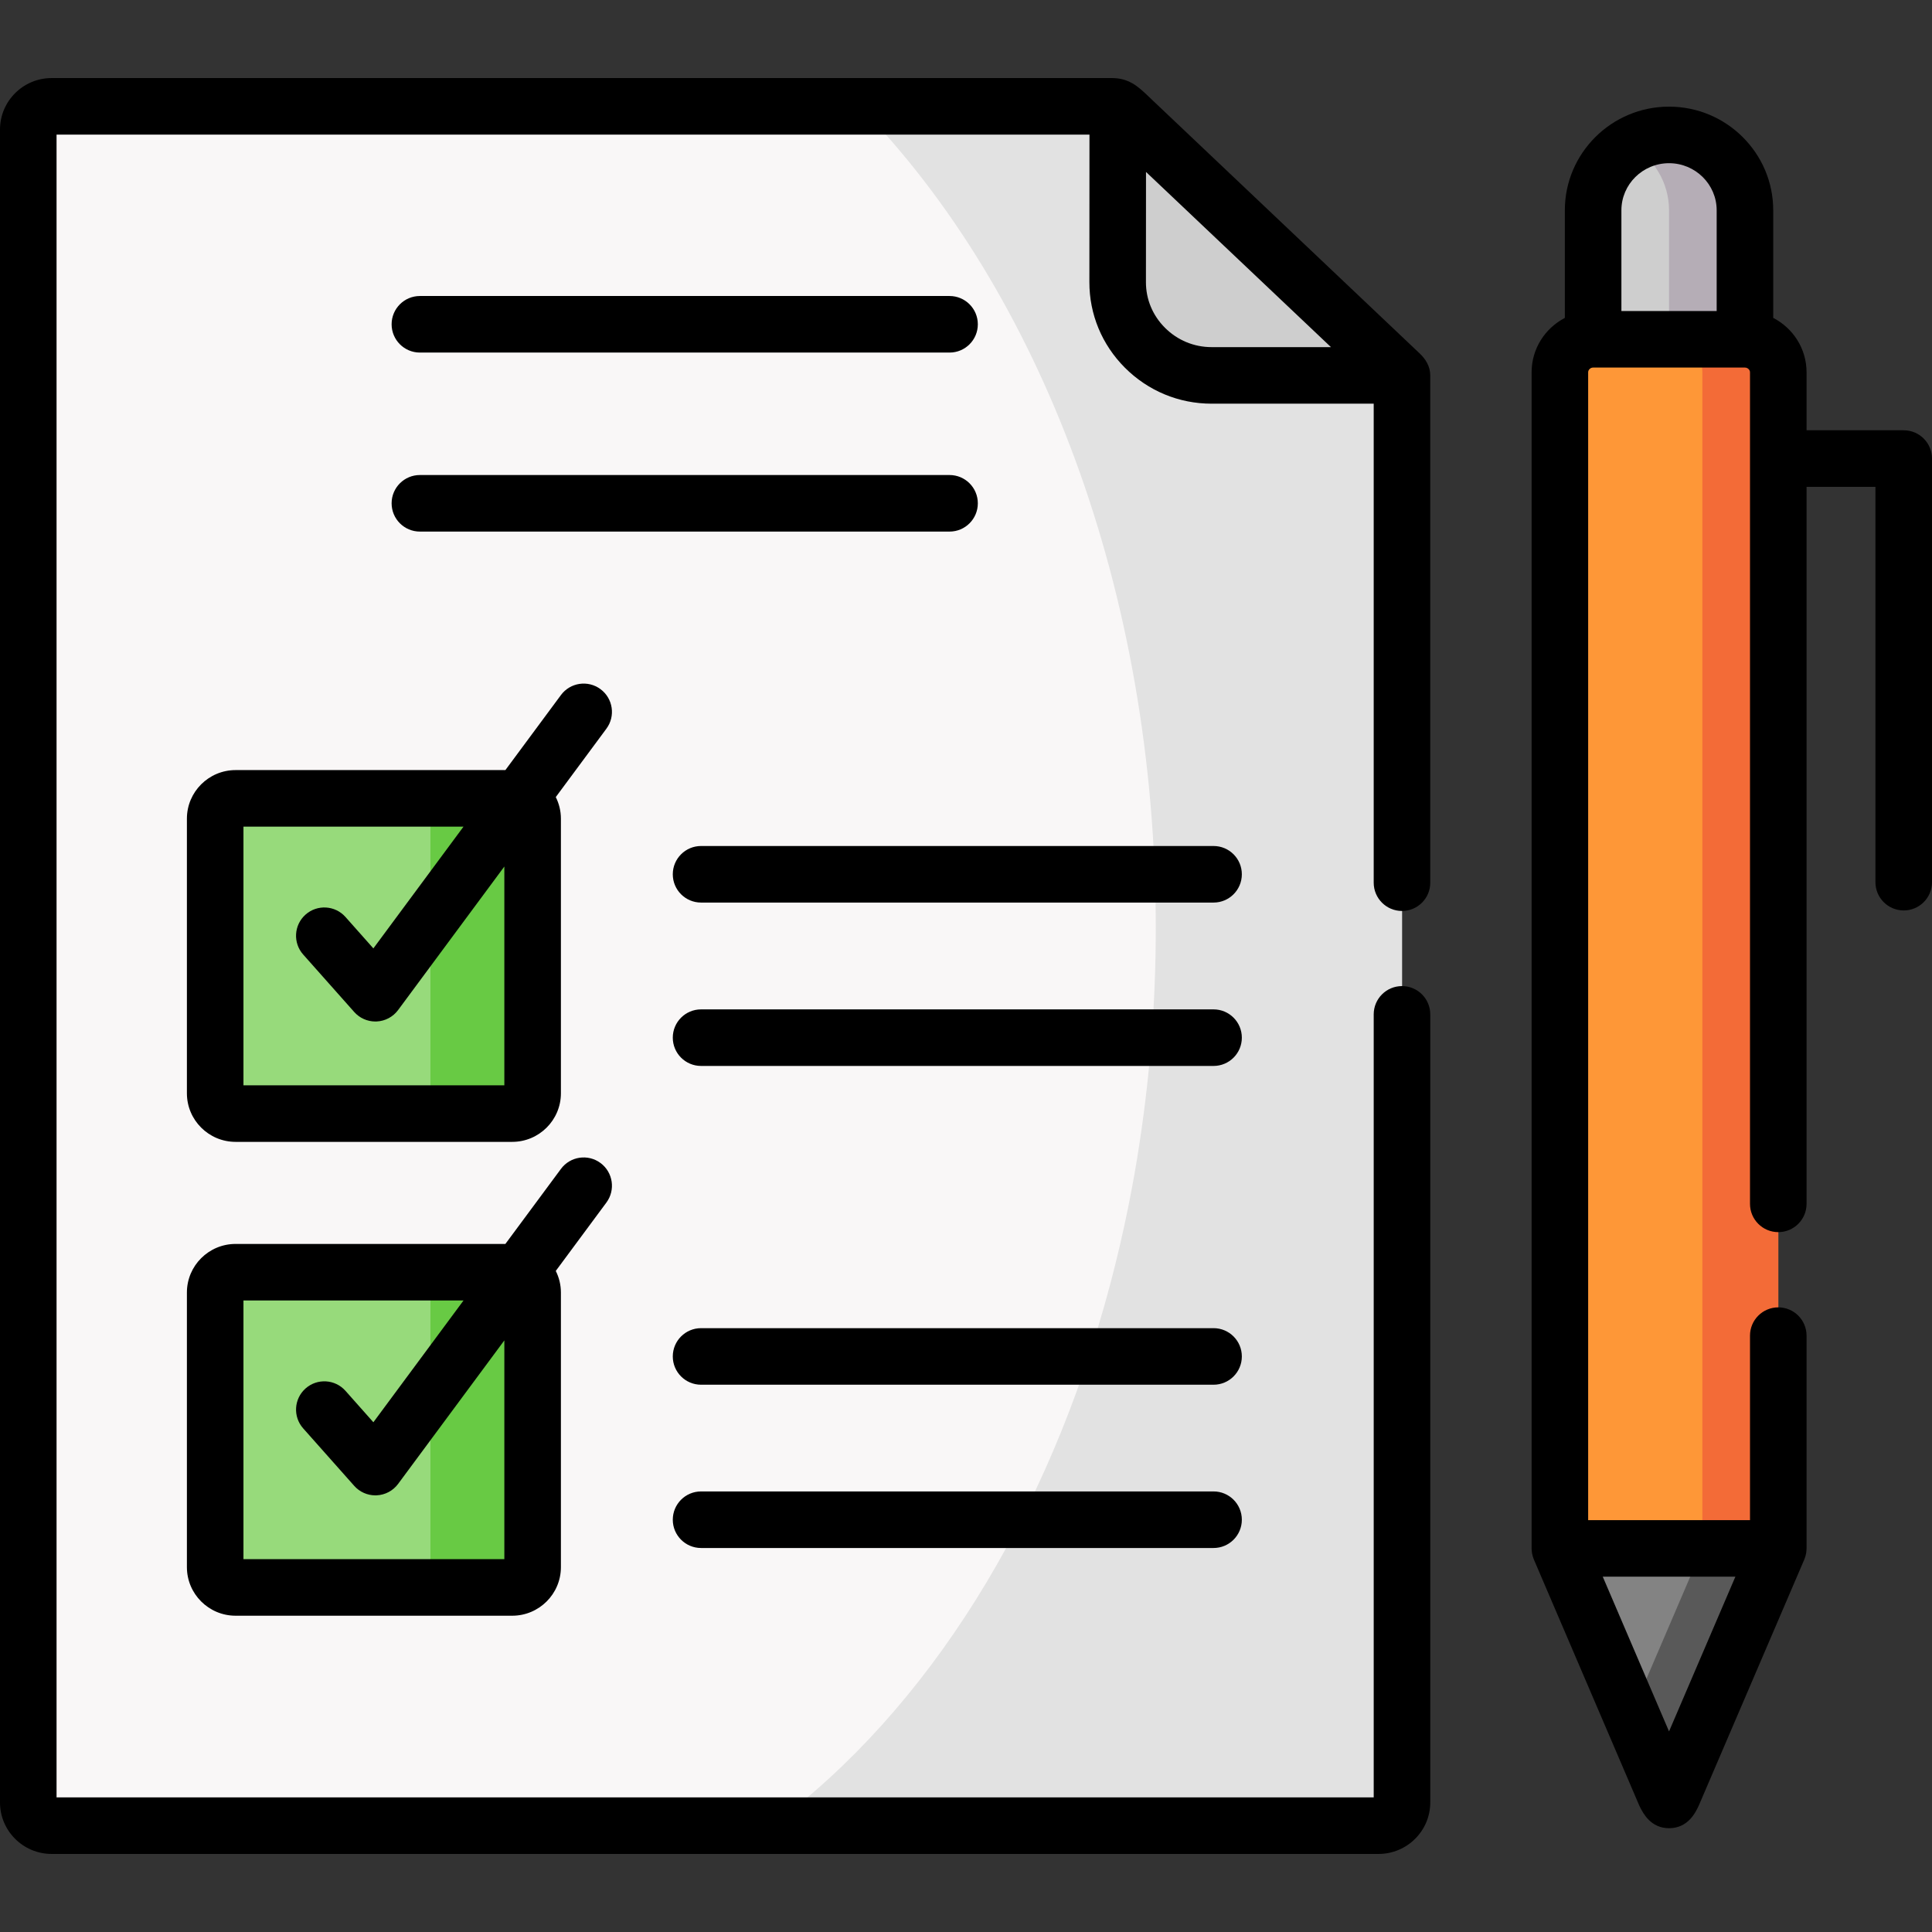 <svg id="Capa_1" enable-background="new 0 0 512 512" height="50" viewBox="0 0 512 512" width="50" xmlns="http://www.w3.org/2000/svg"><rect x="0" y="0" width="512" height="512" fill="#333333" stroke="none"/><g><g><path clip-rule="evenodd" d="m7.494 71.336v406.339c0 3.372 2.792 6.145 6.188 6.145h98.631 211.106 41.905c3.396 0 6.217-2.772 6.217-6.145 0-211.171 0-142.953 0-372.987l-.029-3.83c0-.572-.058-.972-.259-1.372h-50.165c-13.7 0-24.924-11.117-24.895-24.721l.029-46.27c-.489-.229-.95-.314-1.612-.314h-4.634-276.294c-3.396 0-6.188 2.772-6.188 6.145z" fill="#f9f7f7" fill-rule="evenodd"/></g><g><path clip-rule="evenodd" d="m227.781 28.181c47.546 48.67 78.513 128.006 78.513 217.659 0 19.405-1.468 38.325-4.231 56.587-.863 5.859-1.9 11.632-3.051 17.348-1.381 6.859-2.964 13.632-4.72 20.291-16.434 62.188-48.668 113.402-89.767 143.753h118.893 41.905c3.396 0 6.217-2.772 6.217-6.145v-68.904-91.225-212.857l-.029-3.83c0-.572-.058-.972-.259-1.372l-75.031-70.991c-.489-.229-.95-.314-1.612-.314h-4.634z" fill="#e2e2e2" fill-rule="evenodd"/></g><g><path clip-rule="evenodd" d="m296.221 28.496-.029 46.27c-.029 13.604 11.196 24.721 24.895 24.721h50.165c-.432-.829-1.381-1.543-3.252-3.344l-67.778-64.189c-2.102-2.001-3.051-3.001-4.001-3.458z" fill="#cecece" fill-rule="evenodd"/></g><g><path clip-rule="evenodd" d="m62.436 295.111h73.304c2.993 0 5.411-2.429 5.411-5.373v-72.791c0-2.343-1.525-4.344-3.655-5.087-.547-.2-1.122-.286-1.756-.286h-73.304c-2.964 0-5.411 2.401-5.411 5.373v72.791c0 2.943 2.447 5.373 5.411 5.373z" fill="#97da7b" fill-rule="evenodd"/></g><g><path clip-rule="evenodd" d="m57.025 342.523v72.791c0 2.944 2.446 5.373 5.411 5.373h73.304c2.993 0 5.411-2.429 5.411-5.373v-72.791c0-2.344-1.525-4.344-3.655-5.087-.547-.171-1.122-.286-1.756-.286h-73.304c-2.964.001-5.411 2.43-5.411 5.373z" fill="#97da7b" fill-rule="evenodd"/></g><g><path clip-rule="evenodd" d="m108.687 295.111h27.054c2.993 0 5.411-2.429 5.411-5.373v-72.791c0-2.343-1.525-4.344-3.655-5.087-.547-.2-1.122-.286-1.756-.286h-27.025c.576 0 1.18.114 1.698.286 2.13.743 3.655 2.744 3.655 5.087v72.791c-.001 2.943-2.418 5.373-5.382 5.373z" fill="#68ca44" fill-rule="evenodd"/></g><g><path clip-rule="evenodd" d="m108.687 420.687h27.054c2.993 0 5.411-2.429 5.411-5.373v-72.791c0-2.344-1.525-4.344-3.655-5.087-.547-.171-1.122-.286-1.756-.286h-27.025c.576 0 1.18.114 1.698.286 2.13.743 3.655 2.744 3.655 5.087v72.791c-.001 2.944-2.418 5.373-5.382 5.373z" fill="#68ca44" fill-rule="evenodd"/></g><g><path clip-rule="evenodd" d="m422.194 89.912h40.235v-34.18c0-11.003-9.037-19.977-20.118-19.977-11.052 0-20.118 8.974-20.118 19.977v34.18z" fill="#cecece" fill-rule="evenodd"/></g><g><path clip-rule="evenodd" d="m427.835 444.094 13.441 31.351c1.036 2.001 1.036 2.143 2.072 0l13.441-31.351 14.477-33.752-28.953-19.319-28.924 19.319z" fill="#838383" fill-rule="evenodd"/></g><g><path clip-rule="evenodd" d="m413.387 98.657v311.684h28.924 28.953v-288.82-22.864c0-4.801-3.972-8.745-8.836-8.745h-40.235c-4.835 0-8.806 3.944-8.806 8.745z" fill="#fe9737" fill-rule="evenodd"/></g><g><path clip-rule="evenodd" d="m442.311 55.732v34.181h20.118v-34.181c0-11.003-9.037-19.977-20.118-19.977-3.655 0-7.08.972-10.044 2.686 5.986 3.458 10.044 9.917 10.044 17.291z" fill="#b5adb6" fill-rule="evenodd"/></g><g><path clip-rule="evenodd" d="m451.147 121.521v275.389 13.432h20.118v-288.821-22.864c0-4.801-3.972-8.745-8.836-8.745h-20.118c4.864 0 8.836 3.944 8.836 8.745z" fill="#f36b37" fill-rule="evenodd"/></g><g><path clip-rule="evenodd" d="m451.147 410.342-14.477 33.752-4.403 10.317 9.008 21.034c1.036 2.001 1.036 2.143 2.072 0l13.441-31.351 14.477-33.752z" fill="#595959" fill-rule="evenodd"/></g><g><path d="m376.119 93.563c-.604-.555-70.741-67.047-70.741-67.047l-1.005-.959c-1.44-1.381-2.785-2.65-4.416-3.551-.256-.147-.517-.285-.791-.402-1.275-.57-2.738-.917-4.557-.917h-280.927c-7.544 0-13.682 6.118-13.682 13.639v443.349c0 7.52 6.138 13.639 13.682 13.639h351.642c7.56 0 13.711-6.118 13.711-13.639v-208.857c0-4.139-3.355-7.494-7.494-7.494s-7.494 3.355-7.494 7.494v207.507h-349.059v-440.65h273.734l-.024 39.074c-.018 8.535 3.321 16.59 9.401 22.683 6.144 6.157 14.308 9.548 22.989 9.548h42.958v126.942c0 4.139 3.355 7.494 7.494 7.494s7.494-3.355 7.494-7.494c0 0 0-134.158 0-134.437 0-2.411-1.267-4.406-2.915-5.922zm-67.411-6.718c-3.248-3.255-5.032-7.539-5.022-12.075l.018-29.204 49.016 46.426h-31.633c-4.671 0-9.067-1.827-12.379-5.147z"/><path d="m259.134 133.381c0-4.139-3.355-7.494-7.494-7.494h-140.363c-4.139 0-7.494 3.355-7.494 7.494s3.355 7.494 7.494 7.494h140.363c4.139 0 7.494-3.355 7.494-7.494z"/><path d="m111.277 93.434h140.363c4.139 0 7.494-3.355 7.494-7.494s-3.355-7.494-7.494-7.494h-140.363c-4.139 0-7.494 3.355-7.494 7.494 0 4.138 3.355 7.494 7.494 7.494z"/><path d="m321.606 267.497h-135.816c-4.139 0-7.494 3.355-7.494 7.494s3.355 7.494 7.494 7.494h135.816c4.139 0 7.494-3.355 7.494-7.494s-3.356-7.494-7.494-7.494z"/><path d="m321.606 224.2h-135.816c-4.139 0-7.494 3.355-7.494 7.494s3.355 7.494 7.494 7.494h135.816c4.139 0 7.494-3.355 7.494-7.494s-3.356-7.494-7.494-7.494z"/><path d="m321.606 395.246h-135.816c-4.139 0-7.494 3.355-7.494 7.494s3.355 7.494 7.494 7.494h135.816c4.139 0 7.494-3.355 7.494-7.494s-3.356-7.494-7.494-7.494z"/><path d="m321.606 351.977h-135.816c-4.139 0-7.494 3.355-7.494 7.494s3.355 7.494 7.494 7.494h135.816c4.139 0 7.494-3.355 7.494-7.494s-3.356-7.494-7.494-7.494z"/><path d="m159.137 182.63c-3.326-2.463-8.019-1.763-10.482 1.564l-14.722 19.886h-71.497c-7.116 0-12.905 5.772-12.905 12.867v72.791c0 7.095 5.789 12.867 12.905 12.867h73.304c7.116 0 12.905-5.772 12.905-12.867v-72.791c0-2.054-.497-3.99-1.359-5.714l13.415-18.121c2.463-3.326 1.762-8.019-1.564-10.482zm-25.48 104.986h-69.138v-68.549h58.317l-23.889 32.267-7.395-8.328c-2.747-3.094-7.484-3.376-10.579-.627-3.095 2.748-3.376 7.485-.627 10.579l13.527 15.233c1.425 1.605 3.466 2.518 5.603 2.518.111 0 .222-.002.333-.007 2.256-.101 4.347-1.213 5.69-3.028l28.157-38.034v57.976z"/><path d="m159.137 308.207c-3.326-2.462-8.019-1.763-10.482 1.564l-14.722 19.885h-71.497c-7.116 0-12.905 5.772-12.905 12.867v72.791c0 7.095 5.789 12.867 12.905 12.867h73.304c7.116 0 12.905-5.772 12.905-12.867v-72.791c0-2.054-.497-3.99-1.359-5.714l13.415-18.121c2.463-3.326 1.762-8.019-1.564-10.481zm-25.48 104.986h-69.138v-68.549h58.318l-23.889 32.268-7.395-8.328c-2.747-3.094-7.484-3.376-10.579-.627-3.095 2.748-3.376 7.485-.627 10.579l13.527 15.233c1.425 1.605 3.466 2.518 5.603 2.518.111 0 .222-.002.333-.007 2.256-.1 4.347-1.213 5.69-3.028l28.157-38.034z"/><path d="m504.506 114.026h-25.748v-15.369c0-6.267-3.594-11.706-8.835-14.412v-28.513c0-15.148-12.387-27.471-27.612-27.471s-27.612 12.323-27.612 27.471v28.52c-5.225 2.708-8.807 8.144-8.807 14.406v311.684c0 .047.006.092.007.139.002.101.009.201.015.301.011.193.029.384.054.573.013.092.026.184.042.276.038.216.085.429.141.639.017.063.03.126.049.189.084.284.181.563.296.832l27.89 65.107c.072.168.15.333.233.494l.097.187c.768 1.486 2.798 5.414 7.592 5.414.039 0 .079 0 .118-.001 4.902-.065 6.84-4.073 7.667-5.785.05-.102.097-.205.141-.309l27.916-65.101c.116-.271.215-.551.299-.837.017-.059.03-.119.046-.178.057-.213.106-.429.144-.65.016-.09.029-.181.041-.271.026-.191.044-.384.055-.579.006-.099.013-.197.015-.296.001-.048.007-.095.007-.144v-56.386c0-4.139-3.355-7.494-7.494-7.494s-7.494 3.355-7.494 7.494v48.892h-42.89v-304.191c0-.666.613-1.251 1.313-1.251h40.236c.714 0 1.341.584 1.341 1.251v220.374c0 4.139 3.355 7.494 7.494 7.494s7.494-3.355 7.494-7.494v-190.016h18.254v104.765c0 4.139 3.355 7.494 7.494 7.494s7.495-3.355 7.495-7.494v-112.259c0-4.139-3.355-7.495-7.494-7.495zm-44.61 303.81-17.585 41.007-17.565-41.007zm-30.208-335.418v-26.686c0-6.883 5.663-12.483 12.624-12.483s12.624 5.6 12.624 12.483v26.687h-25.248z"/></g></g></svg>